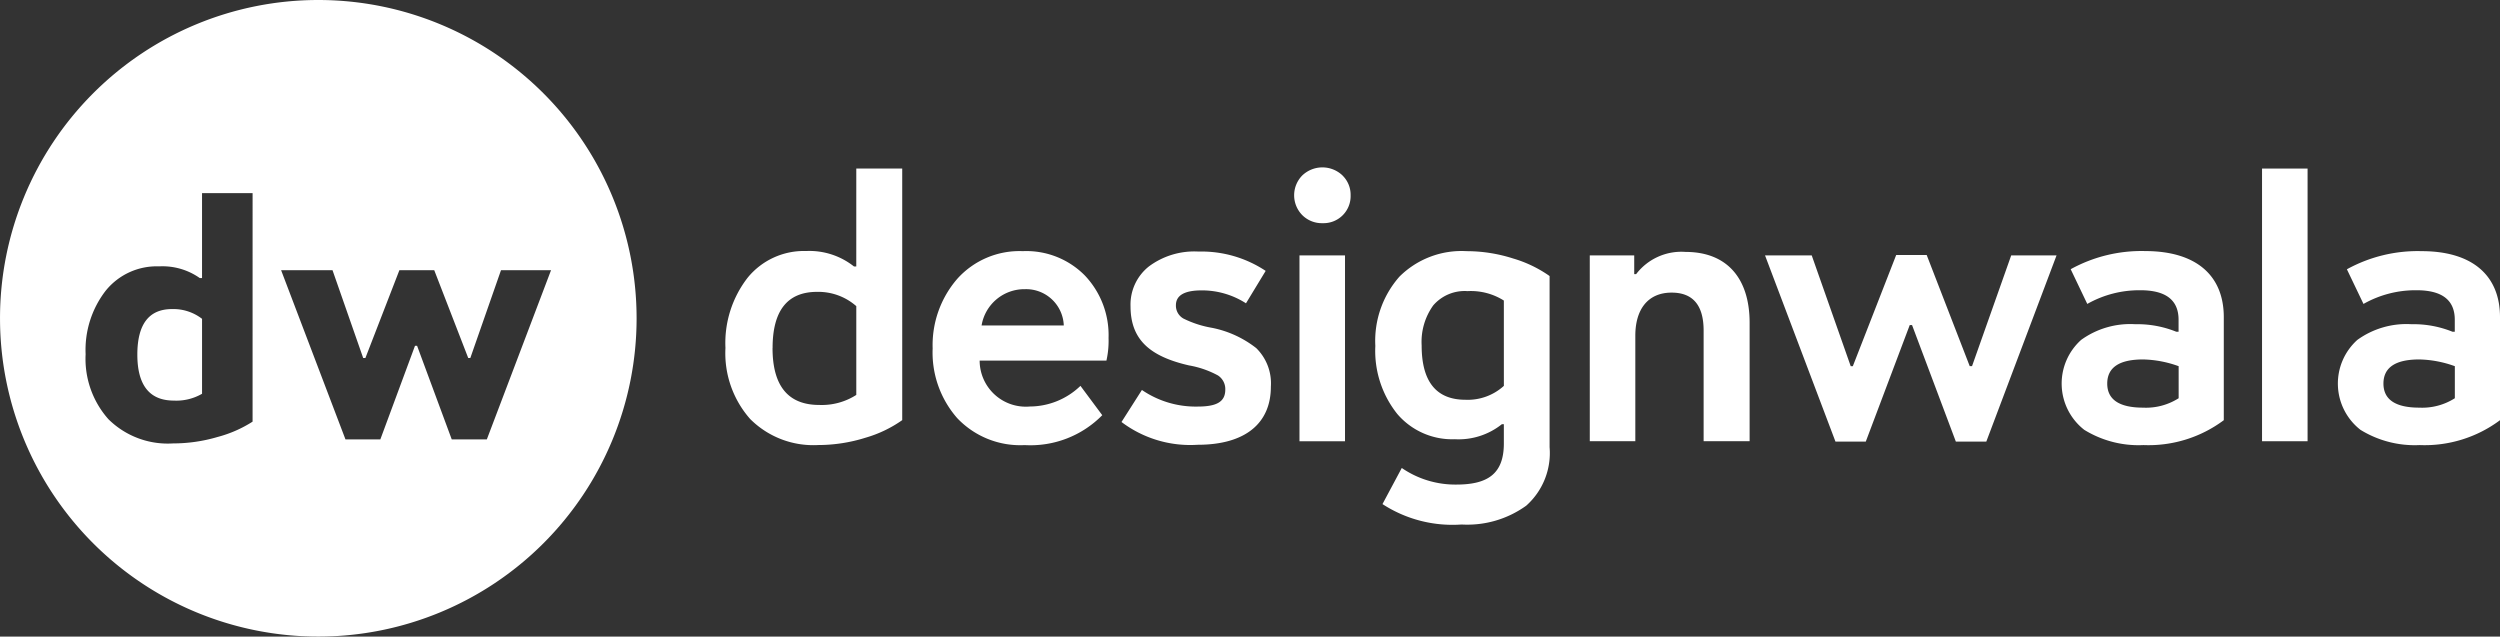 <svg xmlns="http://www.w3.org/2000/svg" width="159.218" height="40.543" viewBox="0 0 159.218 40.543">
  <rect x="0" y="0" width="159.218" height="40.543" fill="#333333" stroke="none"/>
  <defs>
    <style>
      .cls-1 {
        fill: #fff;
      }
    </style>
  </defs>
  <g id="Group_808" data-name="Group 808" transform="translate(-300 -19.729)">
    <g id="Group_680" data-name="Group 680" transform="translate(135.271 -394.771)">
      <g id="Group_678" data-name="Group 678" transform="translate(164.729 414.5)">
        <path id="Path_53" data-name="Path 53" class="cls-1" d="M203.839,497.52a2.99,2.99,0,0,1,1.909.621v4.773a3.257,3.257,0,0,1-1.8.434c-1.543,0-2.321-.977-2.321-2.93C201.629,498.485,202.362,497.52,203.839,497.52Z" transform="translate(-192.88 -477.836)"/>
        <path id="Path_54" data-name="Path 54" class="cls-1" d="M185,414.5a20.271,20.271,0,1,0,20.272,20.271A20.272,20.272,0,0,0,185,414.5Zm-4.185,26.853a7.817,7.817,0,0,1-2.231.977,9.985,9.985,0,0,1-2.831.41,5.372,5.372,0,0,1-4.118-1.541,5.785,5.785,0,0,1-1.453-4.142,6.167,6.167,0,0,1,1.276-4.04,4.177,4.177,0,0,1,3.409-1.553,4.126,4.126,0,0,1,2.584.744h.145V426.8h3.22Zm14.918,1.133H193.5l-2.207-5.961h-.135l-2.207,5.961h-2.219l-4.1-10.778h3.274l1.954,5.593H188l2.165-5.593h2.219l2.165,5.593h.133l1.954-5.593h3.187Z" transform="translate(-164.729 -414.5)"/>
      </g>
      <g id="Group_679" data-name="Group 679" transform="translate(210.931 425.161)">
        <path id="Path_55" data-name="Path 55" class="cls-1" d="M367.931,459.778h2.925V475.8a7.8,7.8,0,0,1-2.335,1.119,10.07,10.07,0,0,1-3.011.467,5.686,5.686,0,0,1-4.339-1.659,6.33,6.33,0,0,1-1.573-4.523,6.776,6.776,0,0,1,1.413-4.474,4.621,4.621,0,0,1,3.724-1.7,4.563,4.563,0,0,1,3.048.983h.147Zm-5.334,11.43c0,2.421,1,3.625,2.974,3.625a4.073,4.073,0,0,0,2.36-.639v-5.654a3.671,3.671,0,0,0-2.495-.909Q362.6,467.631,362.6,471.208Z" transform="translate(-359.598 -459.704)"/>
        <path id="Path_56" data-name="Path 56" class="cls-1" d="M424.938,483.526a5.514,5.514,0,0,1,1.5,3.97,5.743,5.743,0,0,1-.135,1.438h-8.075a2.941,2.941,0,0,0,3.2,2.925,4.667,4.667,0,0,0,3.22-1.315l1.389,1.868a6.41,6.41,0,0,1-4.941,1.905,5.528,5.528,0,0,1-4.3-1.721,6.33,6.33,0,0,1-1.561-4.437,6.445,6.445,0,0,1,1.573-4.437,5.322,5.322,0,0,1,4.166-1.757A5.23,5.23,0,0,1,424.938,483.526Zm-6.588,3.171h5.236a2.4,2.4,0,0,0-2.47-2.31A2.763,2.763,0,0,0,418.351,486.7Z" transform="translate(-402.039 -476.631)"/>
        <path id="Path_57" data-name="Path 57" class="cls-1" d="M475.168,483.3l-1.254,2.065a5.171,5.171,0,0,0-2.827-.823c-1.094,0-1.635.32-1.635.946a.94.94,0,0,0,.479.848,6.56,6.56,0,0,0,1.819.59,6.675,6.675,0,0,1,2.815,1.29,3.143,3.143,0,0,1,.934,2.458c0,2.347-1.647,3.7-4.658,3.7a7.268,7.268,0,0,1-4.855-1.45l1.3-2.04a6.063,6.063,0,0,0,3.552,1.057c1.217,0,1.758-.307,1.758-1.082a1.035,1.035,0,0,0-.467-.9,6.02,6.02,0,0,0-1.844-.639c-2.519-.578-3.724-1.659-3.724-3.773a3.1,3.1,0,0,1,1.155-2.519,4.834,4.834,0,0,1,3.171-.959A7.39,7.39,0,0,1,475.168,483.3Z" transform="translate(-440.763 -476.709)"/>
        <path id="Path_58" data-name="Path 58" class="cls-1" d="M515.423,459.983a1.715,1.715,0,0,1,.516,1.266,1.723,1.723,0,0,1-1.782,1.77,1.76,1.76,0,0,1-1.3-.516,1.8,1.8,0,0,1,0-2.52,1.856,1.856,0,0,1,2.569,0Zm-2.741,5.088h2.9v11.836h-2.9Z" transform="translate(-476.124 -459.467)"/>
        <path id="Path_59" data-name="Path 59" class="cls-1" d="M542.943,482.432a7.86,7.86,0,0,1,2.323,1.118v10.9a4.486,4.486,0,0,1-1.487,3.724,6.416,6.416,0,0,1-4.117,1.2,8.169,8.169,0,0,1-5.039-1.3l1.229-2.3a6.021,6.021,0,0,0,3.478,1.057c2.016,0,3.023-.7,3.023-2.618v-1.229h-.123a4.415,4.415,0,0,1-3,.959,4.593,4.593,0,0,1-3.675-1.622A6.44,6.44,0,0,1,534.168,488a6.179,6.179,0,0,1,1.536-4.412,5.6,5.6,0,0,1,4.277-1.622A9.741,9.741,0,0,1,542.943,482.432Zm-.59,2.679a3.928,3.928,0,0,0-2.31-.6,2.641,2.641,0,0,0-2.188.91,3.982,3.982,0,0,0-.737,2.556c0,2.3.934,3.453,2.79,3.453a3.417,3.417,0,0,0,2.446-.885Z" transform="translate(-492.779 -476.631)"/>
        <path id="Path_60" data-name="Path 60" class="cls-1" d="M591.769,482.393H594.6v1.192h.123a3.624,3.624,0,0,1,3.146-1.413c2.618,0,4.08,1.659,4.08,4.51v7.546H599.02v-7.043c0-1.61-.676-2.421-2.04-2.421-1.511,0-2.31,1.07-2.31,2.741v6.723h-2.9Z" transform="translate(-536.723 -476.789)"/>
        <path id="Path_61" data-name="Path 61" class="cls-1" d="M638.847,483.026h2.974l2.483,7.054h.135L647.2,483h1.942l2.741,7.079h.147l2.495-7.054h2.888l-4.474,11.86H651l-2.79-7.423h-.147l-2.8,7.423h-1.93Z" transform="translate(-572.639 -477.421)"/>
        <path id="Path_62" data-name="Path 62" class="cls-1" d="M728.856,486.168v6.563a8.011,8.011,0,0,1-5.113,1.585,6.586,6.586,0,0,1-3.773-.971,3.737,3.737,0,0,1-.2-5.727,5.338,5.338,0,0,1,3.441-1,6.633,6.633,0,0,1,2.618.479h.147v-.762c0-1.266-.824-1.893-2.483-1.88a6.708,6.708,0,0,0-3.331.872l-1.057-2.212a9.342,9.342,0,0,1,4.756-1.155C727.1,481.965,728.856,483.513,728.856,486.168Zm-7.423,4.228c0,1.02.762,1.536,2.286,1.536a3.87,3.87,0,0,0,2.262-.6v-2.04a7.02,7.02,0,0,0-2.262-.43C722.195,488.86,721.433,489.376,721.433,490.4Z" transform="translate(-633.431 -476.631)"/>
        <path id="Path_63" data-name="Path 63" class="cls-1" d="M772.349,459.778h2.9v17.366h-2.9Z" transform="translate(-674.488 -459.704)"/>
        <path id="Path_64" data-name="Path 64" class="cls-1" d="M803.051,486.168v6.563a8.01,8.01,0,0,1-5.113,1.585,6.586,6.586,0,0,1-3.773-.971,3.737,3.737,0,0,1-.2-5.727,5.338,5.338,0,0,1,3.441-1,6.633,6.633,0,0,1,2.618.479h.147v-.762c0-1.266-.823-1.893-2.483-1.88a6.707,6.707,0,0,0-3.331.872L793.3,483.12a9.341,9.341,0,0,1,4.756-1.155C801.293,481.965,803.051,483.513,803.051,486.168Zm-7.423,4.228c0,1.02.762,1.536,2.286,1.536a3.87,3.87,0,0,0,2.261-.6v-2.04a7.019,7.019,0,0,0-2.261-.43C796.39,488.86,795.628,489.376,795.628,490.4Z" transform="translate(-690.035 -476.631)"/>
      </g>
    </g>
  </g>
</svg>
